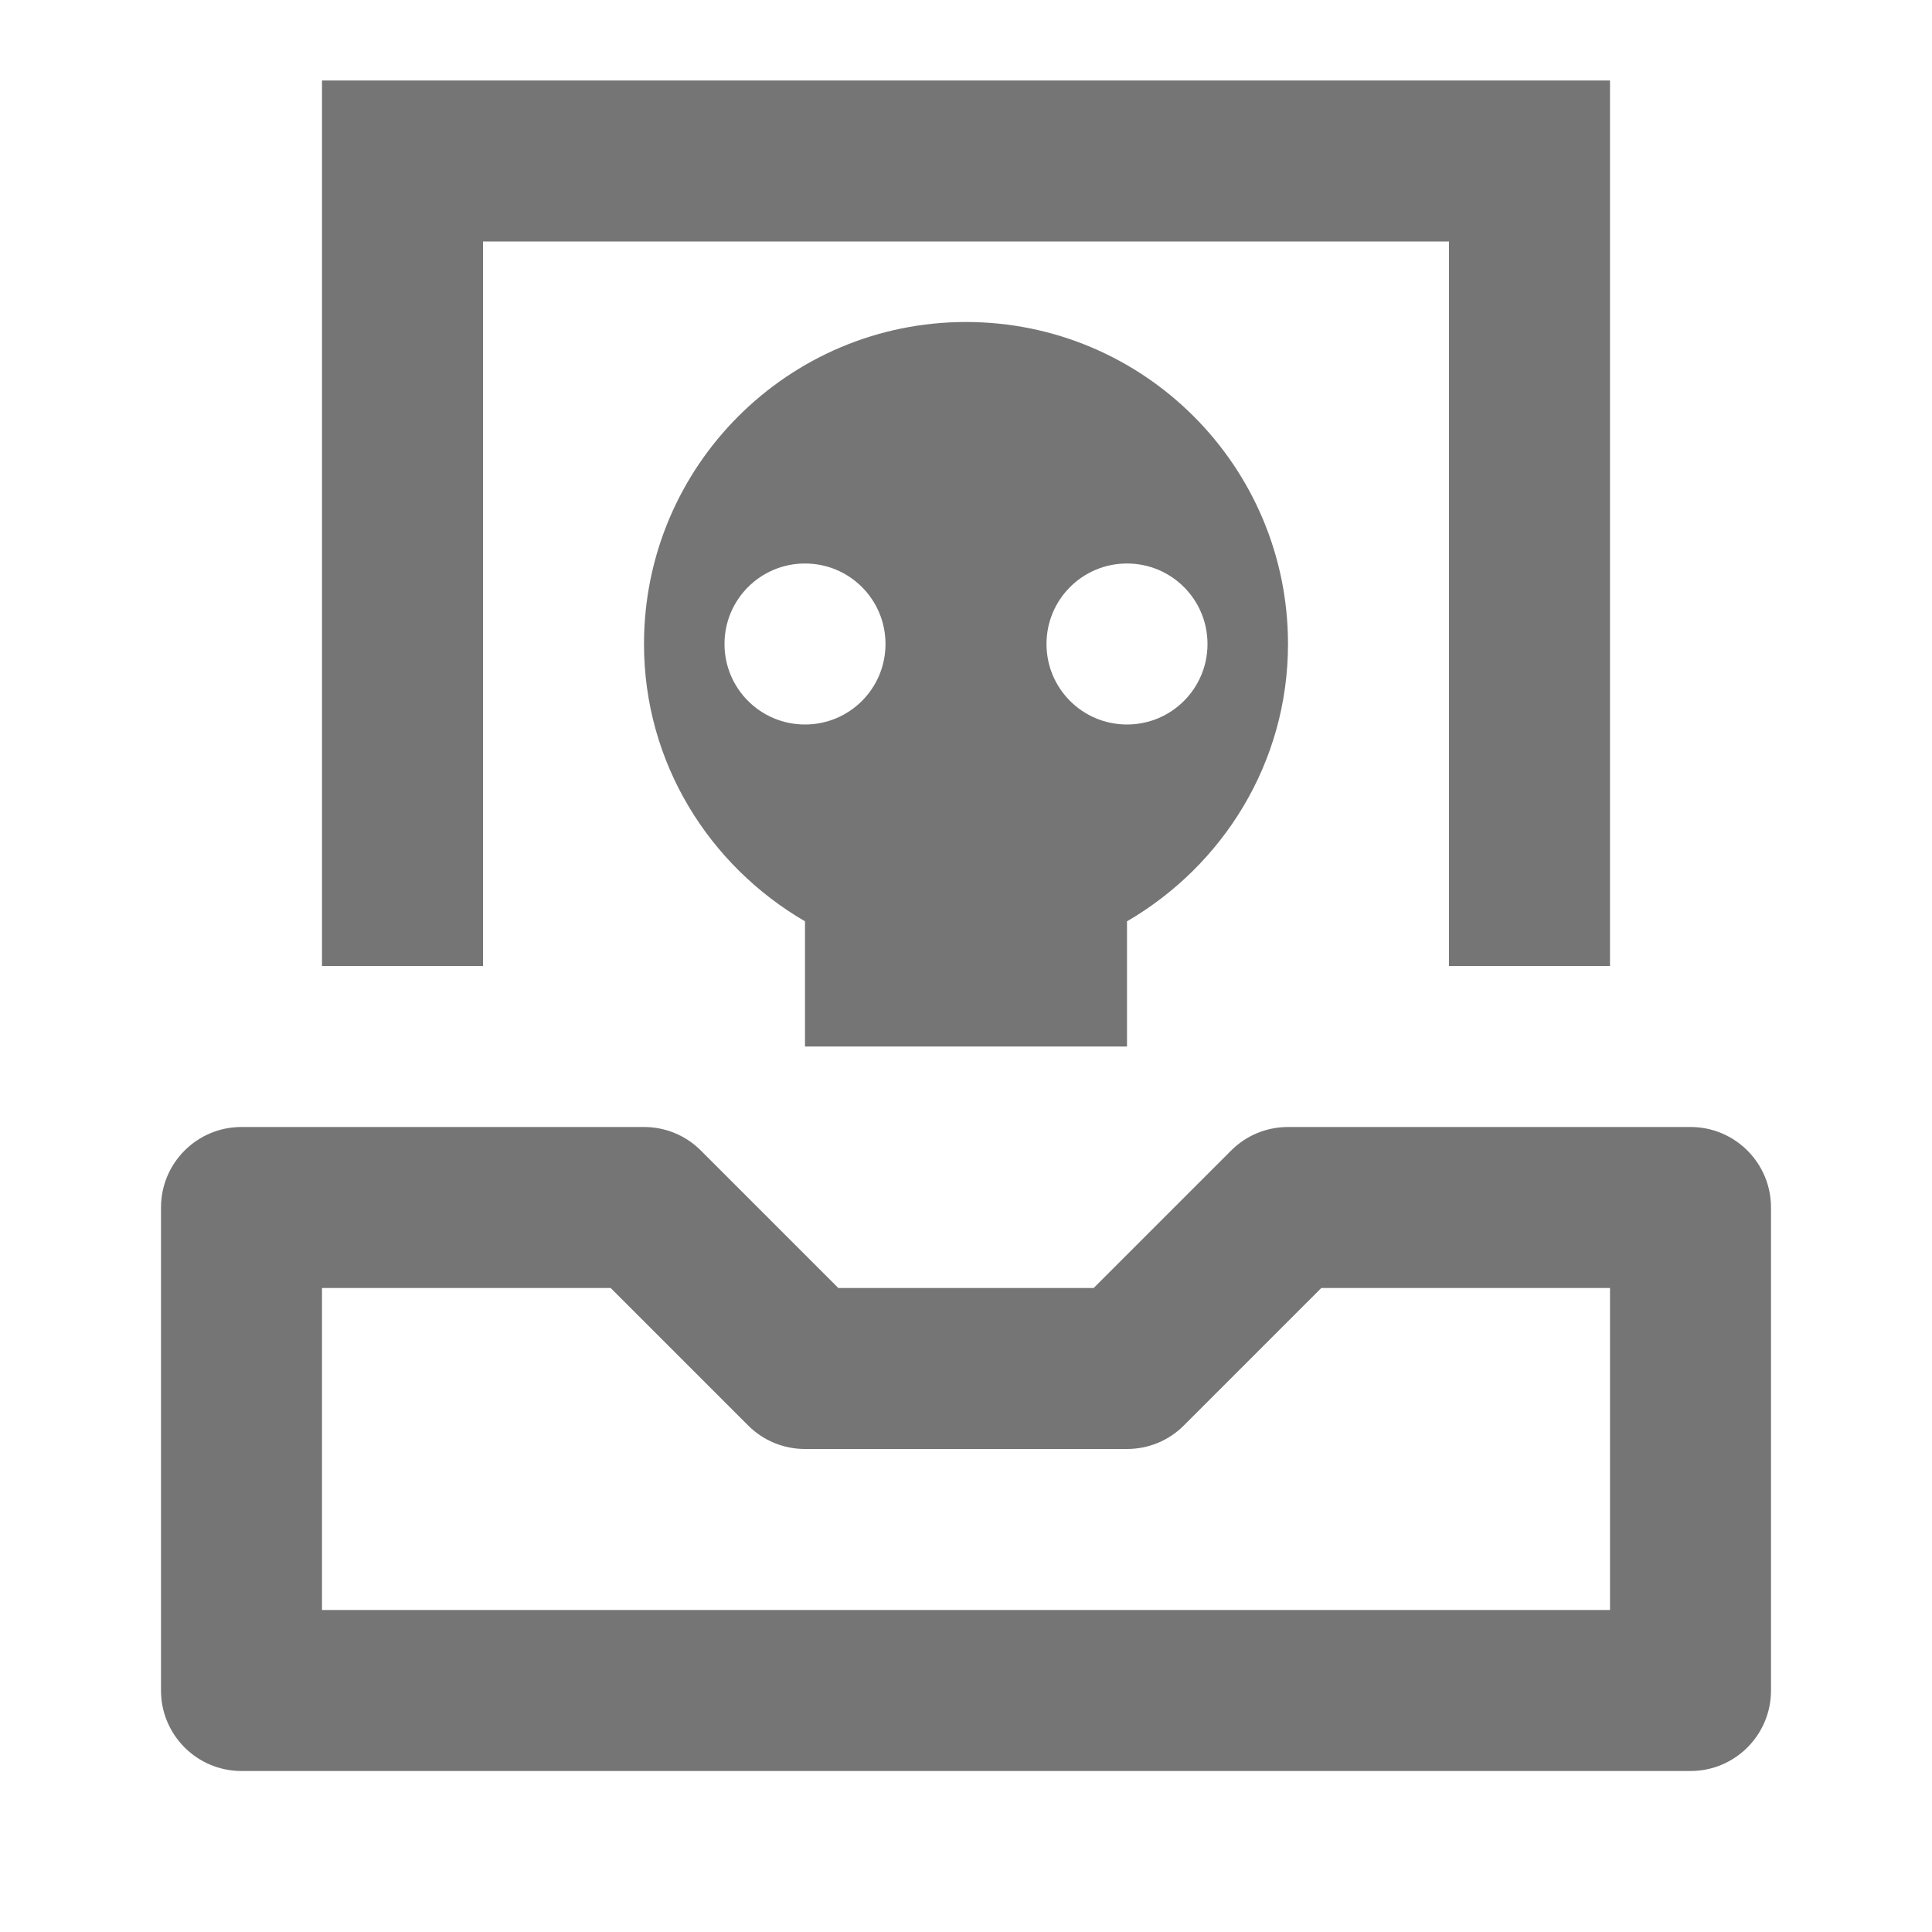 <?xml version="1.0" encoding="iso-8859-1"?>
<!-- Generator: Adobe Illustrator 16.0.0, SVG Export Plug-In . SVG Version: 6.00 Build 0)  -->
<!DOCTYPE svg PUBLIC "-//W3C//DTD SVG 1.1//EN" "http://www.w3.org/Graphics/SVG/1.1/DTD/svg11.dtd">
<svg version="1.1" xmlns="http://www.w3.org/2000/svg" xmlns:xlink="http://www.w3.org/1999/xlink" x="0px" y="0px" width="24px"
	 height="24px" viewBox="0 0 24 24" style="enable-background:new 0 0 24 24;" xml:space="preserve">
<g id="Frame_-_24px">
	<rect y="-0.002" style="fill:none;" width="24" height="24"/>
</g>
<g id="Line_Icons">
	<g>
		<path style="fill:#757575;" d="M12,4C9.791,4,8,5.791,8,8c0,1.477,0.81,2.752,2,3.445V13h4v-1.555c1.19-0.693,2-1.969,2-3.445
			C16,5.791,14.209,4,12,4z M10,9C9.447,9,9,8.553,9,8s0.447-1,1-1s1,0.447,1,1S10.553,9,10,9z M14,9c-0.553,0-1-0.447-1-1
			s0.447-1,1-1s1,0.447,1,1S14.553,9,14,9z"/>
		<g>
			<polygon style="fill:#757575;" points="20,12 18,12 18,3 6,3 6,12 4,12 4,1 20,1 			"/>
		</g>
		<g>
			<path style="fill:#757575;" d="M21,22H3c-0.553,0-1-0.448-1-1v-6c0-0.552,0.447-1,1-1h5c0.266,0,0.52,0.105,0.707,0.293
				L10.414,16h3.172l1.707-1.707C15.48,14.105,15.734,14,16,14h5c0.553,0,1,0.448,1,1v6C22,21.552,21.553,22,21,22z M4,20h16v-4
				h-3.586l-1.707,1.707C14.52,17.895,14.266,18,14,18h-4c-0.266,0-0.52-0.105-0.707-0.293L7.586,16H4V20z"/>
		</g>
	</g>
</g>
</svg>

